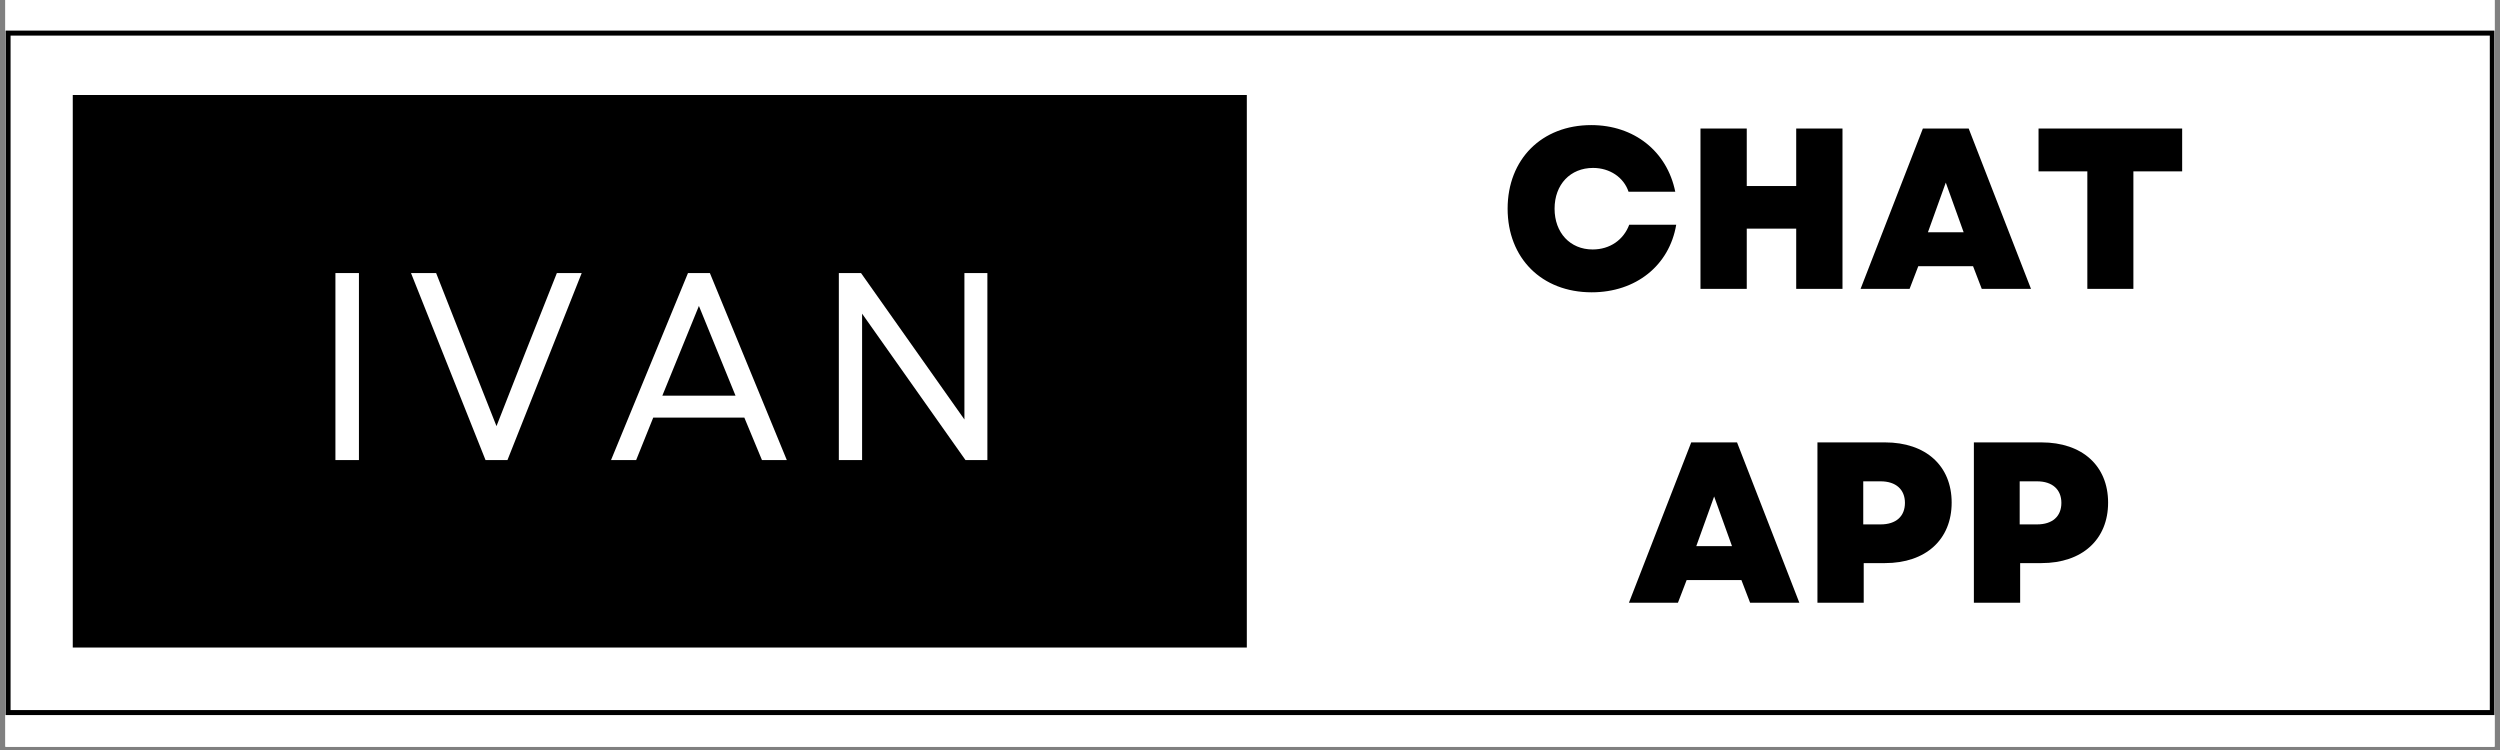 <svg xmlns="http://www.w3.org/2000/svg" xmlns:xlink="http://www.w3.org/1999/xlink" width="500" zoomAndPan="magnify" viewBox="0 0 375 112.5" height="150" preserveAspectRatio="xMidYMid meet" version="1.0"><rect x="0" y="0" width="375" height="112.5" fill="#808080" stroke="none"/><defs><g/><clipPath id="896b1518ab"><path d="M 0.828 0 L 374.168 0 L 374.168 112.004 L 0.828 112.004 Z M 0.828 0 " clip-rule="nonzero"/></clipPath><clipPath id="b54c6272e6"><path d="M 0.84 4.59 L 374.16 4.59 L 374.16 107.258 L 0.84 107.258 Z M 0.84 4.59 " clip-rule="nonzero"/></clipPath><clipPath id="f73821acf5"><path d="M 10.914 14.254 L 187.5 14.254 L 187.5 97.75 L 10.914 97.75 Z M 10.914 14.254 " clip-rule="nonzero"/></clipPath></defs><g clip-path="url(#896b1518ab)"><path fill="#ffffff" d="M 0.828 0 L 374.172 0 L 374.172 119.469 L 0.828 119.469 Z M 0.828 0 " fill-opacity="1" fill-rule="nonzero"/><path fill="#ffffff" d="M 0.828 0 L 374.172 0 L 374.172 112.004 L 0.828 112.004 Z M 0.828 0 " fill-opacity="1" fill-rule="nonzero"/><path fill="#ffffff" d="M 0.828 0 L 374.172 0 L 374.172 112.004 L 0.828 112.004 Z M 0.828 0 " fill-opacity="1" fill-rule="nonzero"/></g><g clip-path="url(#b54c6272e6)"><path stroke-linecap="butt" transform="matrix(1.867, 0, 0, 1.864, 0.841, 4.591)" fill="none" stroke-linejoin="miter" d="M -0.001 -0 L 199.988 -0 L 199.988 55.077 L -0.001 55.077 L -0.001 -0 " stroke="#000000" stroke-width="0.8" stroke-opacity="1" stroke-miterlimit="4"/></g><g clip-path="url(#f73821acf5)"><path fill="#000000" d="M 10.914 14.254 L 187.023 14.254 L 187.023 97.125 L 10.914 97.125 Z M 10.914 14.254 " fill-opacity="1" fill-rule="nonzero"/></g><g fill="#ffffff" fill-opacity="1"><g transform="translate(46.227, 69.01)"><g><path d="M 4.086 0 L 7.613 0 L 7.613 -28.051 L 4.086 -28.051 Z M 4.086 0 "/></g></g></g><g fill="#ffffff" fill-opacity="1"><g transform="translate(60.97, 69.01)"><g><path d="M 11.859 0 L 15.148 0 L 26.285 -28.051 L 22.559 -28.051 L 17.871 -16.23 L 13.504 -5.09 L 9.098 -16.23 L 4.449 -28.051 L 0.68 -28.051 Z M 11.859 0 "/></g></g></g><g fill="#ffffff" fill-opacity="1"><g transform="translate(90.974, 69.01)"><g><path d="M 0.68 0 L 4.449 0 L 7.012 -6.371 L 20.676 -6.371 L 23.32 0 L 27.047 0 L 15.508 -28.051 L 12.223 -28.051 Z M 8.375 -9.656 L 13.863 -23.121 L 19.355 -9.656 Z M 8.375 -9.656 "/></g></g></g><g fill="#ffffff" fill-opacity="1"><g transform="translate(121.74, 69.01)"><g><path d="M 4.086 0 L 7.574 0 L 7.574 -21.961 L 23.082 0 L 26.367 0 L 26.367 -28.051 L 22.922 -28.051 L 22.922 -6.09 L 7.414 -28.051 L 4.086 -28.051 Z M 4.086 0 "/></g></g></g><g fill="#000000" fill-opacity="1"><g transform="translate(224.975, 43.33)"><g><path d="M 13.777 0.516 C 20.41 0.516 25.426 -3.504 26.457 -9.621 L 19.41 -9.621 C 18.555 -7.352 16.527 -5.91 13.914 -5.91 C 10.547 -5.91 8.211 -8.418 8.211 -12.023 C 8.211 -15.668 10.582 -18.141 13.984 -18.141 C 16.492 -18.141 18.586 -16.73 19.309 -14.566 L 26.316 -14.566 C 25.082 -20.648 20.133 -24.566 13.707 -24.566 C 6.289 -24.566 1.168 -19.445 1.168 -12.023 C 1.168 -4.605 6.289 0.516 13.777 0.516 Z M 13.777 0.516 "/></g></g></g><g fill="#000000" fill-opacity="1"><g transform="translate(252.529, 43.33)"><g><path d="M 16.902 0 L 23.844 0 L 23.844 -24.051 L 16.902 -24.051 L 16.902 -15.426 L 9.484 -15.426 L 9.484 -24.051 L 2.543 -24.051 L 2.543 0 L 9.484 0 L 9.484 -9.035 L 16.902 -9.035 Z M 16.902 0 "/></g></g></g><g fill="#000000" fill-opacity="1"><g transform="translate(278.915, 43.33)"><g><path d="M 0.172 0 L 7.523 0 L 8.828 -3.402 L 17.043 -3.402 L 18.348 0 L 25.734 0 L 16.387 -24.051 L 9.516 -24.051 Z M 10.273 -8.488 L 12.953 -15.941 L 15.633 -8.488 Z M 10.273 -8.488 "/></g></g></g><g fill="#000000" fill-opacity="1"><g transform="translate(304.82, 43.33)"><g><path d="M 8.281 0 L 15.188 0 L 15.188 -17.625 L 22.504 -17.625 L 22.504 -24.051 L 0.961 -24.051 L 0.961 -17.625 L 8.281 -17.625 Z M 8.281 0 "/></g></g></g><g fill="#000000" fill-opacity="1"><g transform="translate(328.28, 43.33)"><g/></g></g><g fill="#000000" fill-opacity="1"><g transform="translate(244.168, 90.41)"><g><path d="M 0.172 0 L 7.523 0 L 8.828 -3.402 L 17.043 -3.402 L 18.348 0 L 25.734 0 L 16.387 -24.051 L 9.516 -24.051 Z M 10.273 -8.488 L 12.953 -15.941 L 15.633 -8.488 Z M 10.273 -8.488 "/></g></g></g><g fill="#000000" fill-opacity="1"><g transform="translate(270.073, 90.41)"><g><path d="M 2.543 0 L 9.484 0 L 9.484 -5.945 L 12.68 -5.945 C 18.793 -5.945 22.676 -9.484 22.676 -15.016 C 22.676 -20.547 18.793 -24.051 12.68 -24.051 L 2.543 -24.051 Z M 9.414 -11.75 L 9.414 -18.211 L 12.023 -18.211 C 14.328 -18.211 15.668 -16.973 15.668 -14.98 C 15.668 -12.953 14.328 -11.75 12.023 -11.75 Z M 9.414 -11.75 "/></g></g></g><g fill="#000000" fill-opacity="1"><g transform="translate(293.539, 90.41)"><g><path d="M 2.543 0 L 9.484 0 L 9.484 -5.945 L 12.68 -5.945 C 18.793 -5.945 22.676 -9.484 22.676 -15.016 C 22.676 -20.547 18.793 -24.051 12.68 -24.051 L 2.543 -24.051 Z M 9.414 -11.75 L 9.414 -18.211 L 12.023 -18.211 C 14.328 -18.211 15.668 -16.973 15.668 -14.98 C 15.668 -12.953 14.328 -11.75 12.023 -11.75 Z M 9.414 -11.75 "/></g></g></g></svg>